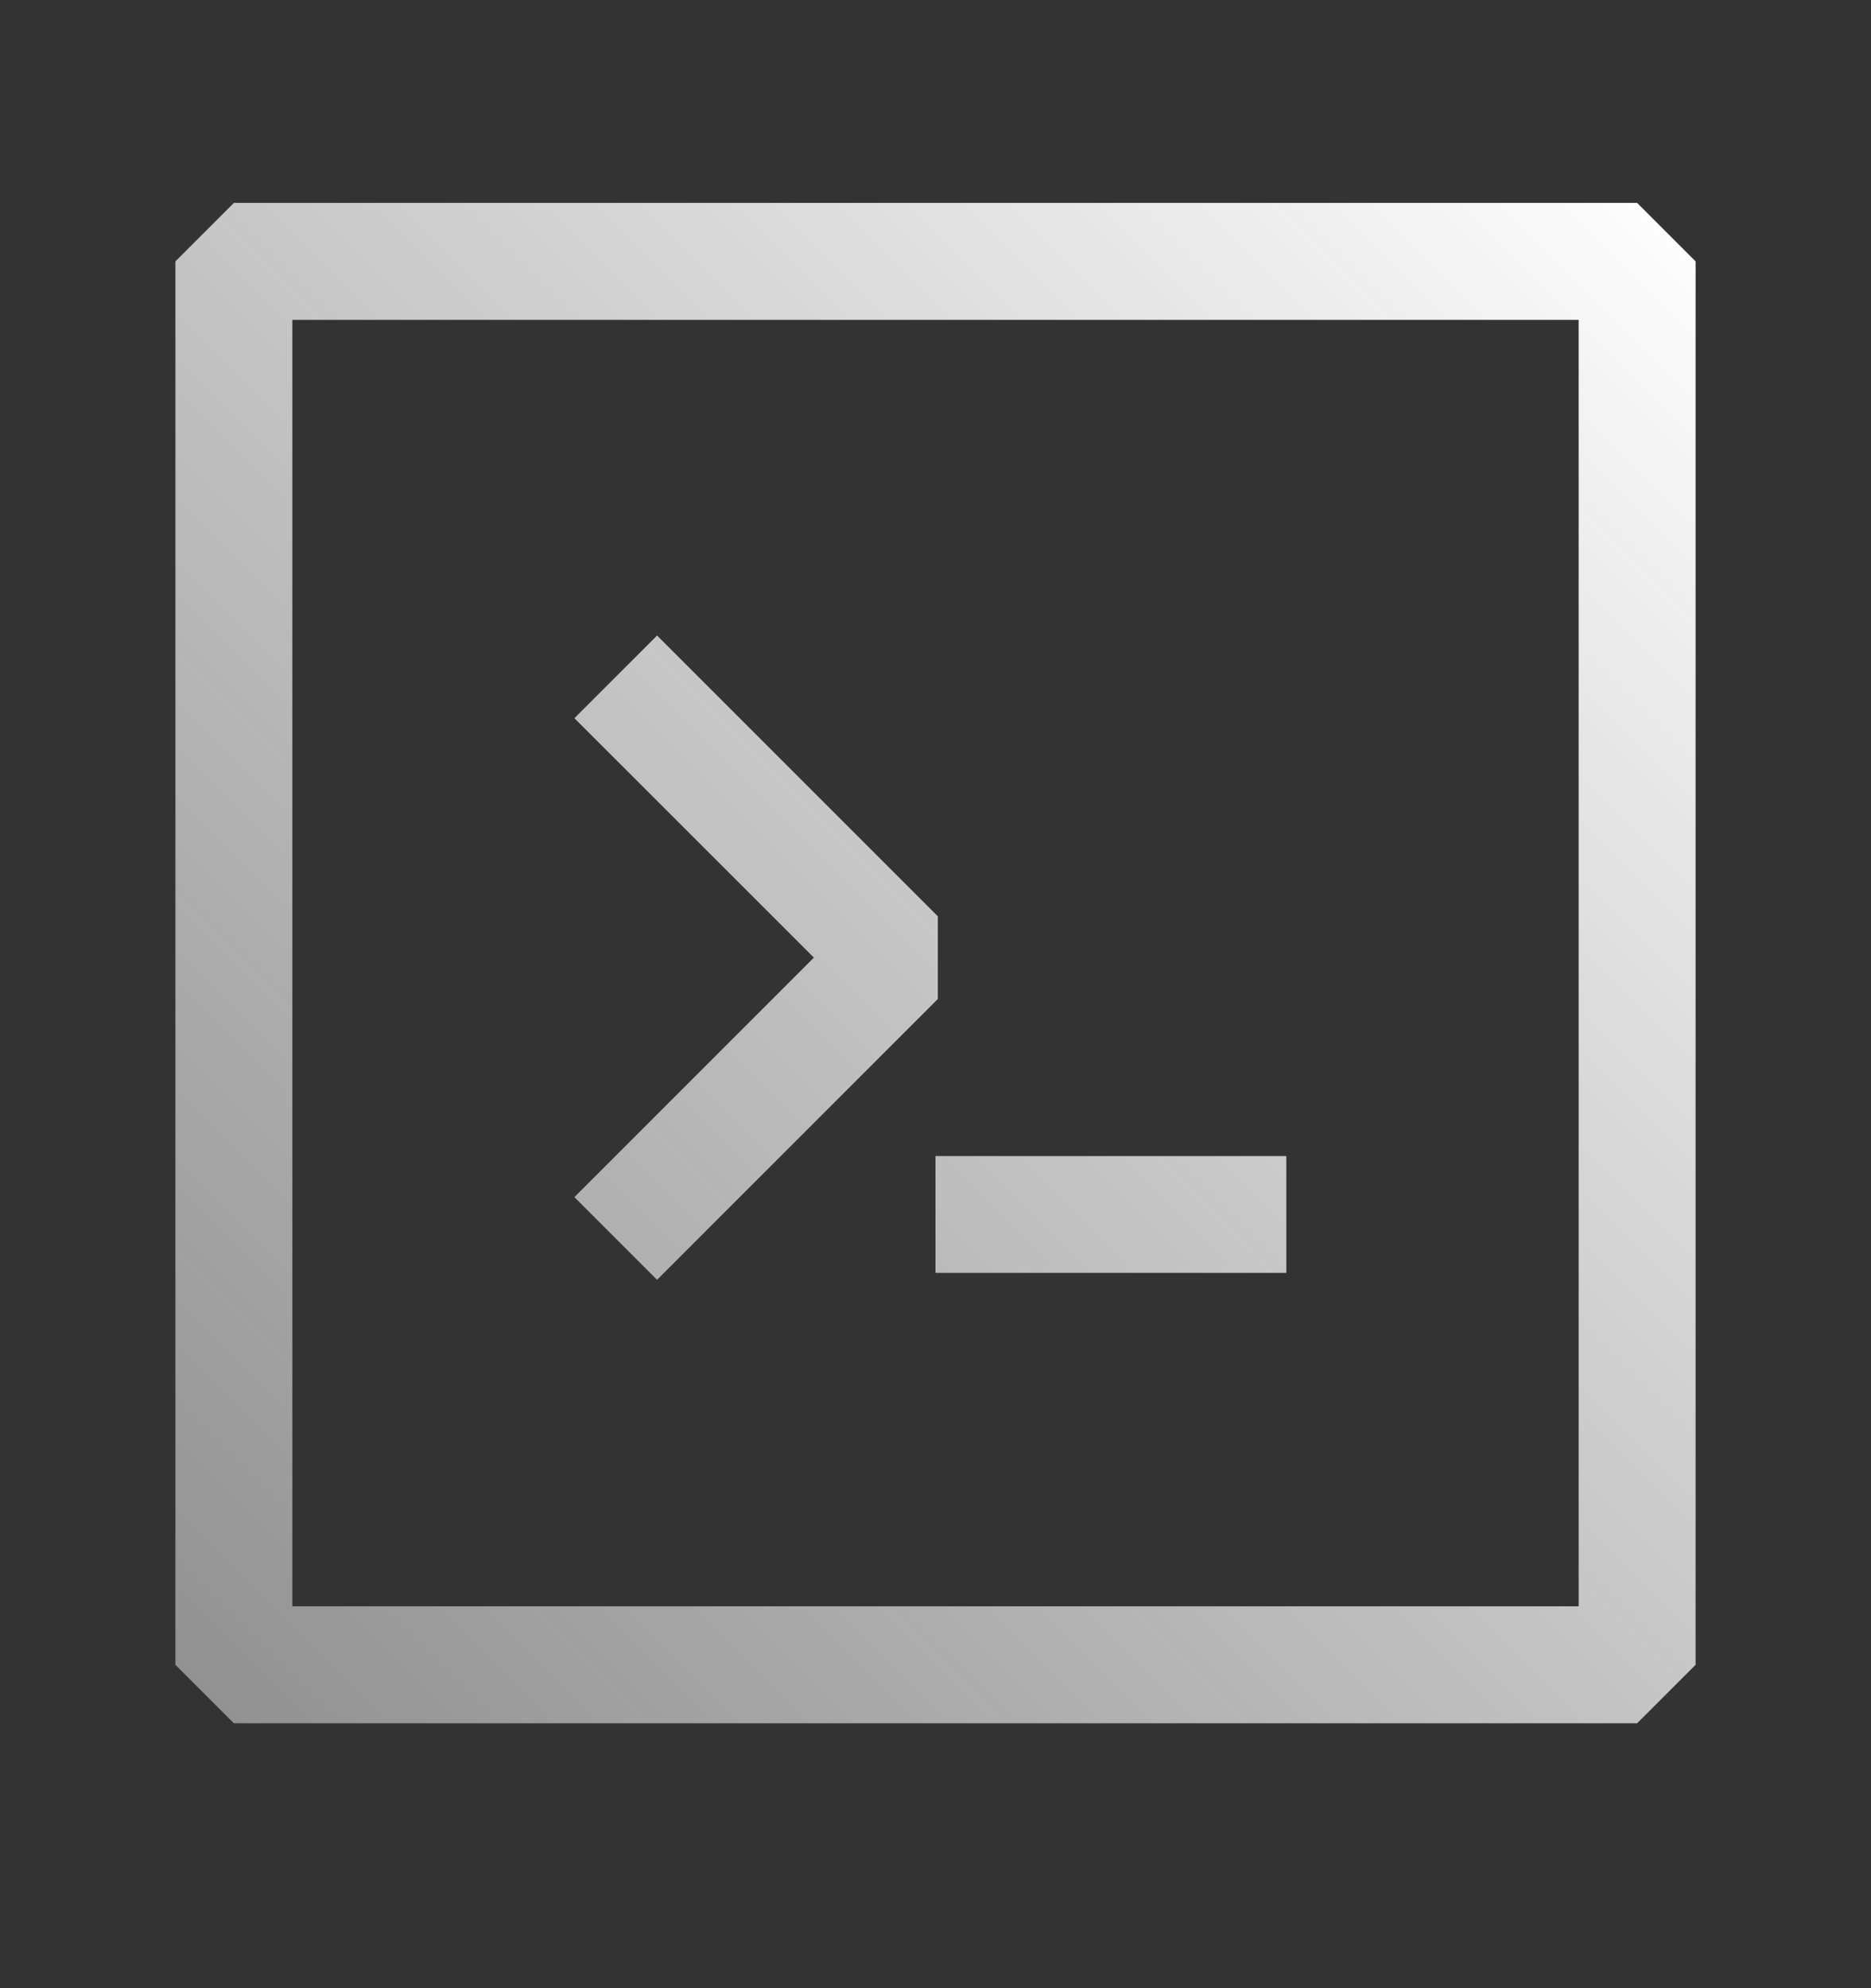 <svg width="16" height="17" viewBox="0 0 16 17" fill="none" xmlns="http://www.w3.org/2000/svg">
<rect x="0" y="0" width="16" height="17" fill="#333333" stroke="none"/>
<path fill-rule="evenodd" clip-rule="evenodd" d="M1.5 2.235L2 1.735H14L14.5 2.235V14.235L14 14.735H2L1.5 14.235V2.235ZM2.5 2.735V13.735H13.5V2.735H2.5ZM6.96 8.188L4.912 6.141L5.619 5.434L8.02 7.835L8.02 8.542L5.619 10.943L4.912 10.236L6.96 8.188ZM8 10.884H11V9.885H8V10.884Z" fill="url(#paint0_linear_1741_19906)"/>
<defs>
<linearGradient id="paint0_linear_1741_19906" x1="1.5" y1="14.735" x2="14.5" y2="1.735" gradientUnits="userSpaceOnUse">
<stop stop-color="#EDEDED" stop-opacity="0.5"/>
<stop offset="1" stop-color="white"/>
</linearGradient>
</defs>
</svg>
